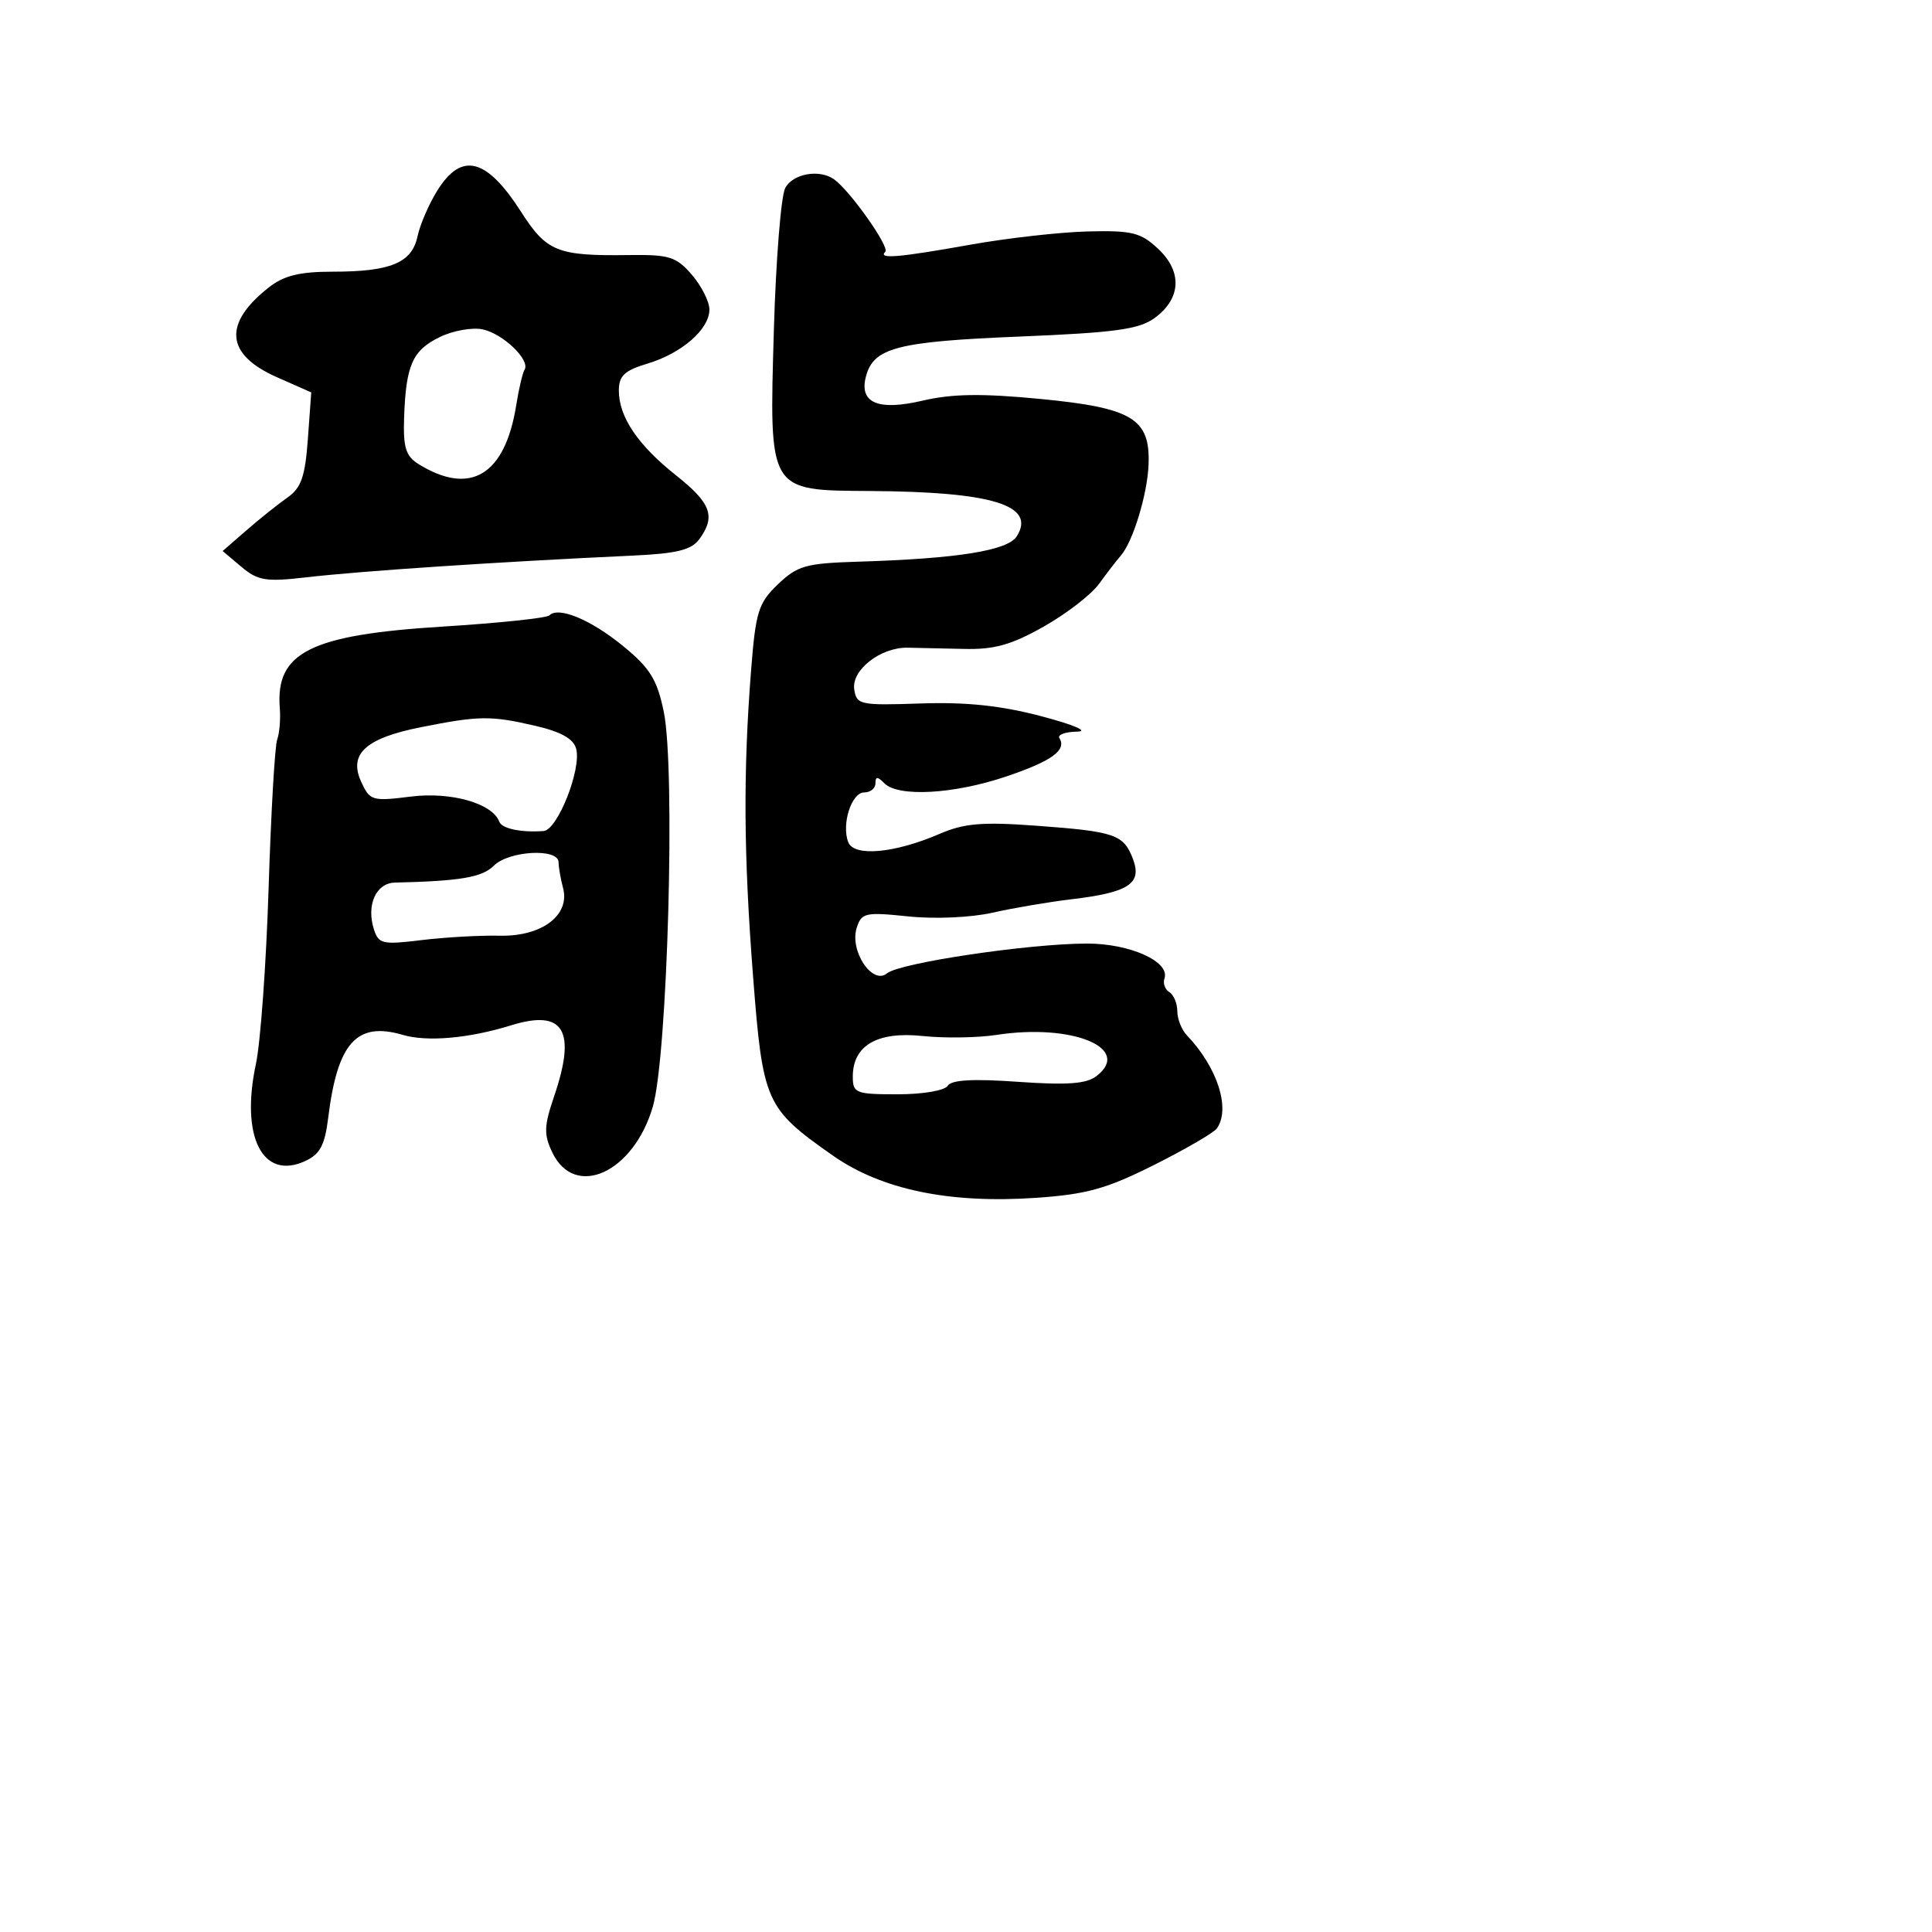 <svg xmlns="http://www.w3.org/2000/svg" width="256" height="256" viewBox="0 0 256 256" version="1.1">
	<path d="M 57.946 25.250 C 56.833 27.038, 55.652 29.773, 55.321 31.328 C 54.575 34.832, 51.762 36, 44.070 36 C 39.712 36, 37.613 36.517, 35.629 38.078 C 29.522 42.881, 29.884 46.970, 36.682 49.977 L 41.241 51.994 40.794 58.172 C 40.434 63.153, 39.910 64.655, 38.093 65.925 C 36.853 66.791, 34.413 68.741, 32.669 70.257 L 29.500 73.013 31.987 75.109 C 34.158 76.938, 35.238 77.116, 40.487 76.508 C 47.824 75.657, 65.991 74.448, 83.914 73.617 C 89.675 73.350, 91.625 72.866, 92.664 71.445 C 94.866 68.433, 94.225 66.669, 89.591 62.995 C 84.522 58.977, 82 55.242, 82 51.754 C 82 49.800, 82.750 49.092, 85.786 48.182 C 90.340 46.818, 94 43.625, 94 41.017 C 94 39.969, 92.955 37.897, 91.679 36.413 C 89.622 34.022, 88.681 33.724, 83.429 33.796 C 73.820 33.928, 72.453 33.381, 69.015 28.023 C 64.458 20.921, 61.157 20.094, 57.946 25.250 M 104.050 24.907 C 103.489 25.955, 102.810 34.433, 102.541 43.747 C 101.921 65.262, 101.748 64.972, 115.289 65.060 C 131.522 65.165, 137.300 66.945, 134.736 71.051 C 133.545 72.958, 126.908 74.024, 113.732 74.424 C 106.777 74.635, 105.663 74.949, 103.081 77.422 C 100.483 79.911, 100.131 81.043, 99.521 88.842 C 98.467 102.326, 98.537 113.241, 99.779 129.294 C 101.077 146.071, 101.417 146.840, 110.326 153.096 C 116.785 157.632, 125.775 159.507, 137.287 158.718 C 143.970 158.260, 146.634 157.517, 152.921 154.362 C 157.090 152.271, 160.831 150.096, 161.235 149.530 C 163.089 146.930, 161.318 141.421, 157.263 137.179 C 156.568 136.452, 156 135.016, 156 133.988 C 156 132.959, 155.526 131.825, 154.947 131.467 C 154.368 131.110, 154.075 130.295, 154.296 129.658 C 155.070 127.421, 149.717 125.013, 144 125.026 C 136.248 125.044, 119.204 127.586, 117.533 128.973 C 115.600 130.577, 112.549 125.995, 113.518 122.943 C 114.152 120.946, 114.652 120.836, 120.351 121.429 C 123.852 121.794, 128.653 121.583, 131.500 120.939 C 134.250 120.317, 138.975 119.513, 142 119.154 C 149.569 118.254, 151.360 117.078, 150.122 113.821 C 148.881 110.558, 147.775 110.179, 137.226 109.406 C 130.144 108.886, 127.742 109.092, 124.498 110.493 C 118.547 113.066, 113.150 113.555, 112.396 111.591 C 111.479 109.200, 112.832 105, 114.519 105 C 115.334 105, 116 104.460, 116 103.800 C 116 102.867, 116.267 102.867, 117.200 103.800 C 119.039 105.639, 126.379 105.231, 133.281 102.905 C 139.355 100.859, 141.370 99.408, 140.375 97.798 C 140.104 97.359, 141.146 96.975, 142.691 96.945 C 144.330 96.913, 142.375 96.064, 138 94.908 C 132.656 93.496, 128.056 93.008, 122 93.213 C 113.916 93.486, 113.485 93.393, 113.189 91.313 C 112.827 88.775, 116.679 85.773, 120.234 85.822 C 121.481 85.839, 124.823 85.912, 127.662 85.984 C 131.738 86.088, 133.976 85.466, 138.294 83.029 C 141.302 81.332, 144.604 78.781, 145.631 77.361 C 146.659 75.940, 147.950 74.266, 148.500 73.639 C 150.120 71.794, 152.042 65.496, 152.191 61.548 C 152.419 55.480, 150.056 54.044, 137.910 52.868 C 130.147 52.116, 126.174 52.171, 122.285 53.081 C 116.354 54.470, 113.821 53.402, 114.737 49.899 C 115.737 46.075, 118.849 45.261, 135 44.600 C 147.775 44.076, 150.939 43.643, 153 42.134 C 156.512 39.561, 156.690 35.995, 153.457 32.967 C 151.153 30.808, 149.992 30.521, 144.162 30.666 C 140.498 30.757, 133.504 31.544, 128.619 32.416 C 119.003 34.131, 116.311 34.356, 117.307 33.360 C 117.921 32.746, 112.648 25.285, 110.526 23.765 C 108.591 22.380, 105.070 23, 104.050 24.907 M 58.283 44.656 C 54.651 46.419, 53.787 48.368, 53.546 55.339 C 53.410 59.278, 53.769 60.445, 55.439 61.482 C 62.325 65.759, 66.932 62.972, 68.413 53.633 C 68.750 51.507, 69.243 49.416, 69.508 48.987 C 70.288 47.725, 66.708 44.258, 64 43.653 C 62.625 43.345, 60.052 43.797, 58.283 44.656 M 72.793 81.540 C 72.438 81.896, 66.075 82.564, 58.654 83.026 C 41.132 84.116, 36.492 86.435, 37.075 93.813 C 37.191 95.291, 37.035 97.175, 36.727 98 C 36.420 98.825, 35.909 107.671, 35.593 117.658 C 35.277 127.645, 34.520 138.140, 33.911 140.979 C 31.847 150.604, 34.780 156.424, 40.403 153.862 C 42.404 152.951, 43.037 151.770, 43.489 148.108 C 44.716 138.167, 47.264 135.334, 53.362 137.126 C 56.611 138.081, 62.132 137.594, 67.734 135.858 C 74.705 133.697, 76.407 136.515, 73.422 145.274 C 72.079 149.215, 72.044 150.320, 73.182 152.702 C 76.164 158.944, 83.958 155.393, 86.505 146.631 C 88.461 139.902, 89.515 101.899, 87.955 94.325 C 87.075 90.050, 86.143 88.539, 82.596 85.632 C 78.303 82.114, 74.011 80.323, 72.793 81.540 M 55.767 96.359 C 48.448 97.816, 46.173 99.890, 47.852 103.575 C 49.004 106.104, 49.302 106.193, 54.457 105.549 C 59.769 104.885, 65.265 106.451, 66.160 108.884 C 66.496 109.799, 69.065 110.338, 72.034 110.115 C 73.876 109.977, 77.059 101.943, 76.349 99.226 C 75.998 97.885, 74.343 96.961, 70.847 96.154 C 65.011 94.807, 63.460 94.828, 55.767 96.359 M 65.427 114.716 C 63.889 116.254, 60.988 116.748, 52.317 116.949 C 49.828 117.007, 48.521 119.916, 49.541 123.129 C 50.162 125.085, 50.674 125.201, 55.858 124.568 C 58.961 124.189, 63.616 123.927, 66.203 123.986 C 71.792 124.115, 75.574 121.266, 74.606 117.658 C 74.288 116.471, 74.021 114.938, 74.014 114.250 C 73.993 112.359, 67.428 112.715, 65.427 114.716 M 132 137.135 C 129.525 137.517, 125.130 137.580, 122.233 137.275 C 116.237 136.644, 113 138.530, 113 142.655 C 113 144.852, 113.375 145, 118.941 145 C 122.287 145, 125.188 144.505, 125.582 143.867 C 126.065 143.086, 128.955 142.924, 134.891 143.346 C 141.351 143.804, 143.941 143.620, 145.267 142.605 C 150.121 138.895, 142.077 135.578, 132 137.135" stroke="none" fill="black" fill-rule="evenodd"/>
</svg>